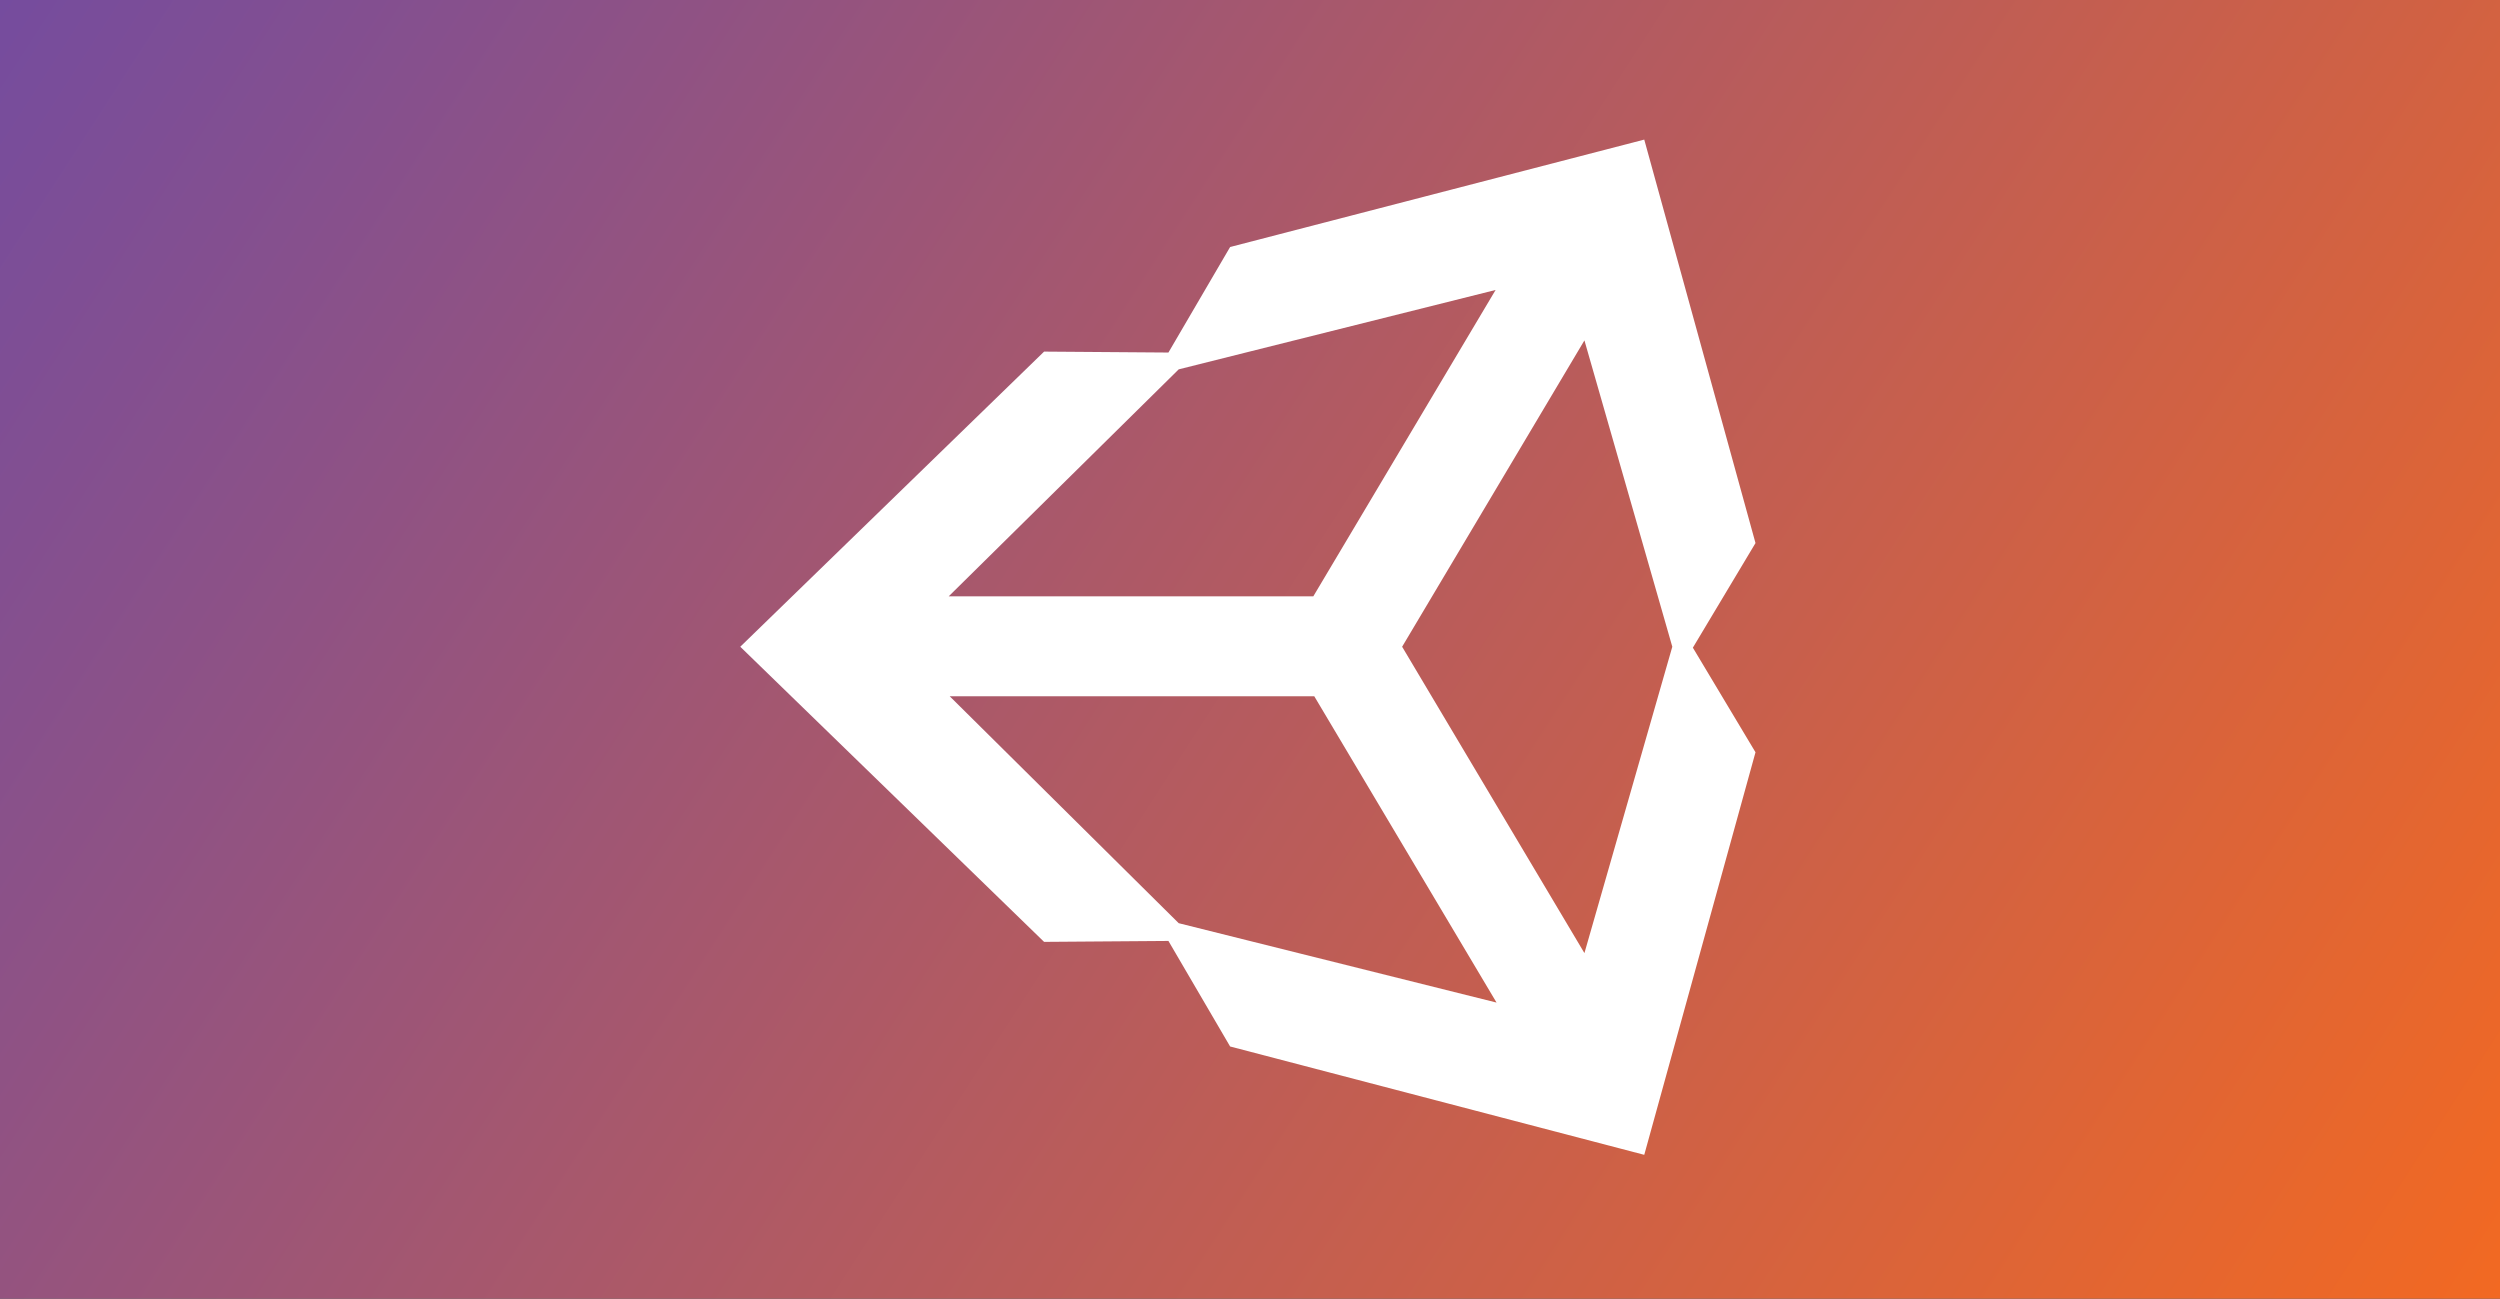 <svg width="591" height="307" viewBox="0 0 591 307" fill="none" xmlns="http://www.w3.org/2000/svg">
<rect x="0" y="0" width="591" height="307" fill="#333333" stroke="none"/>
<rect width="591" height="307" fill="url(#paint0_linear)"/>
<path d="M374.558 225.309L331.464 152.889L374.558 80.469L395.332 152.889L374.558 225.309ZM278.647 218.242L224.502 164.59H310.69L353.784 237.01L278.647 218.242ZM278.647 87.314L353.564 68.546L310.47 140.967H224.283L278.647 87.314ZM388.702 33L290.8 58.392L276.215 83.34L246.824 83.119L175 152.889L246.824 222.66L276.215 222.438L290.8 247.387L388.702 273L415 177.838L400.193 153.111L415 128.381L388.702 33Z" fill="white"/>
<defs>
<linearGradient id="paint0_linear" x1="0" y1="0" x2="556.839" y2="359.86" gradientUnits="userSpaceOnUse">
<stop stop-color="#754C9E"/>
<stop offset="1" stop-color="#F26922"/>
</linearGradient>
</defs>
</svg>
